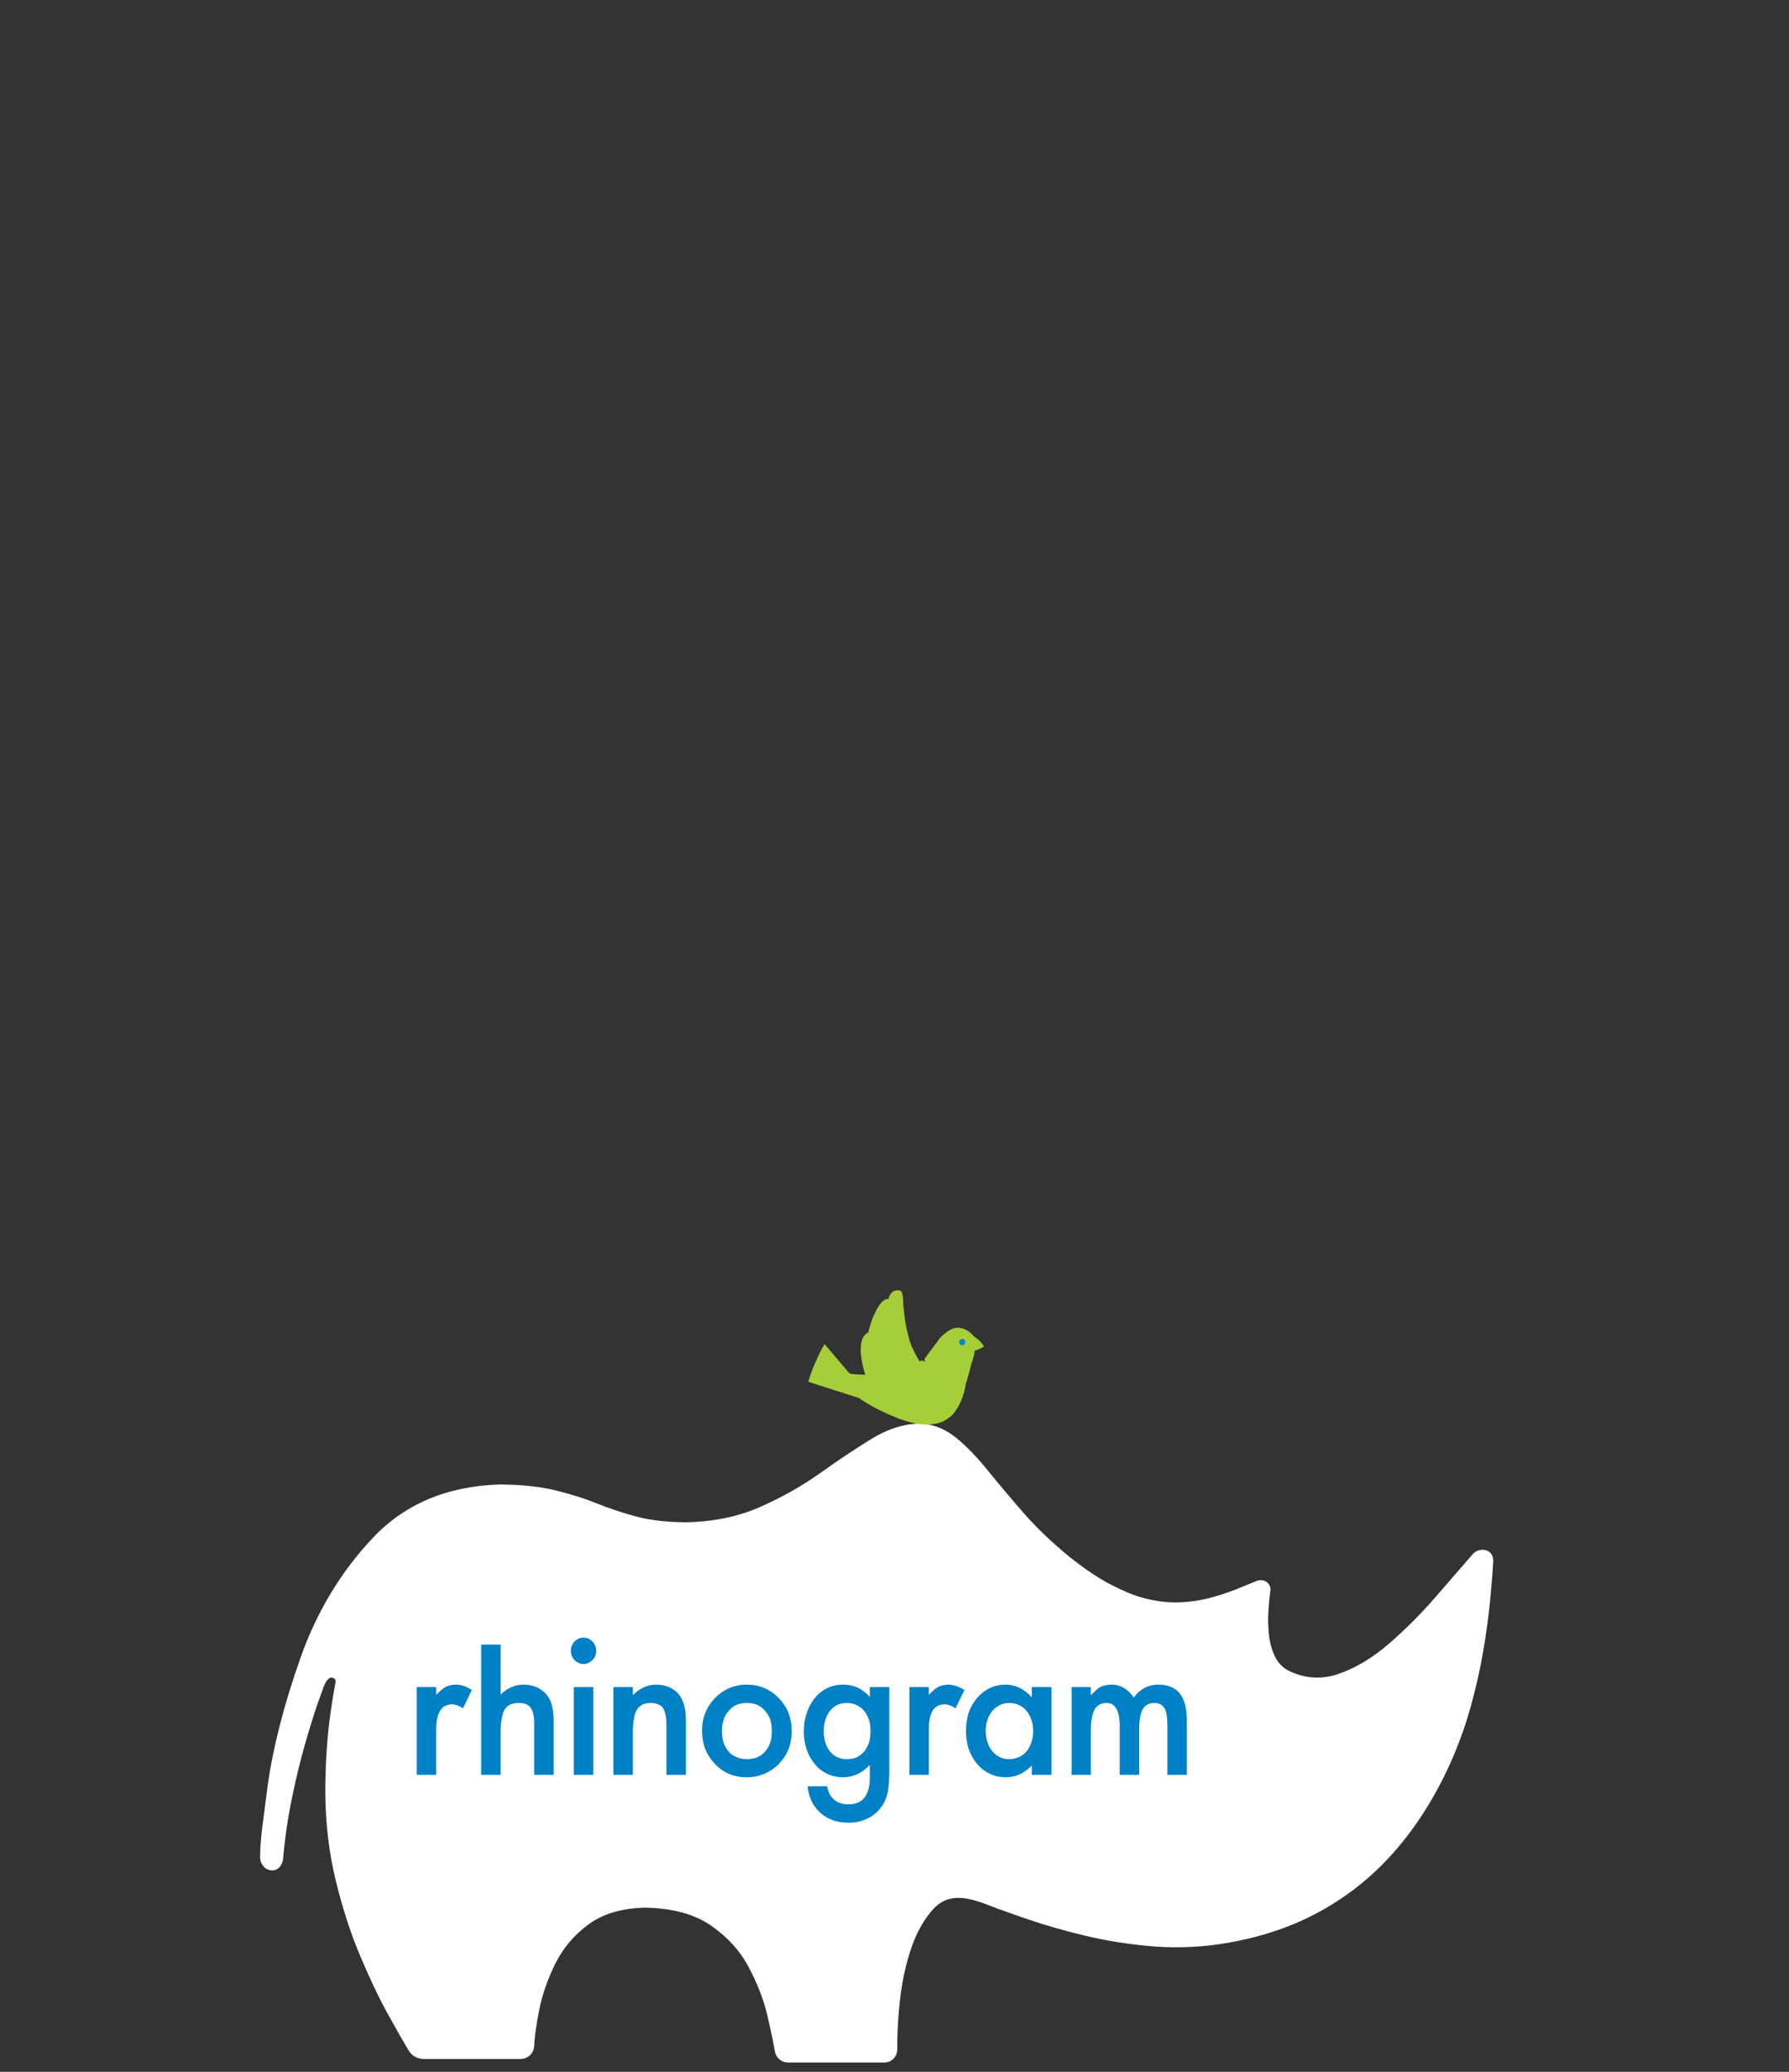 <svg xmlns="http://www.w3.org/2000/svg" xmlns:xlink="http://www.w3.org/1999/xlink" preserveAspectRatio="none" width="760" height="880" viewBox="620 10 760 880"><rect x="620" y="10" width="760" height="880" fill="#333333" stroke="none"/><defs><path fill="#FFF" d="M1336.05 565.75q-10.5-24.45-26.55-45.75t-38.6-39.4q-17.4-7.25-36.3-18.85-18.85-11.6-39.65-28.2-36.35-29.75-62.85-60.15-26.45-30.4-47.6-56.55-21.15-26.15-41.5-43.1-20.35-17-44.4-19.9-1.15-.1-2.4-.2-1.2-.1-2.4-.1-.65-.05-1.25-.05h-1.25q-31.75 1-63.95 20.8-32.2 19.75-68.7 45.8-36.45 26-81 45.75-44.55 19.8-101 20.8-39.35-.4-67.1-7.95-27.7-7.55-52.5-17.55-24.8-9.95-55.4-17.5-30.55-7.6-75.55-8-106.4 3.4-171.1 72.05-64.7 68.65-97.6 161.95-32.9 93.3-44 170.65l-8.15 63.25-1.85 21-.35 13.95q.1 6.8 4.3 11.75 4.15 5 10.9 5.8 2.75.25 5.95-.95 3.25-1.2 5.9-4.45 2.65-3.3 3.8-9.15 3.8-43.1 12.2-83.7 8.45-40.55 17.95-73.6 9.55-33 16.7-53.45l8.3-23.15q1.05-2.85 2.9-5.75 1.8-3 4.2-4.7 2.4-1.7 5.1-.75 3.8 1.55 3.6 4.6-.15 3.05-1.2 7.35-2.85 15.55-5.75 35.9-2.9 20.4-4.9 47.05-2 26.7-2.05 61.2.6 62 14.25 117.8 13.6 55.8 33.1 101.75 19.45 46 37.5 78.55t27.45 48.1q3.2 5.45 8.55 8.5 5.35 3.05 11.7 3.1h130.85q7.4-.15 12.5-4.9t5.75-12.1q.85-19.25 7-49.9 6.15-30.6 21.75-61.95t44.85-52.8q29.3-21.45 76.35-22.35 54.95 1 88.35 24 33.45 23 51.05 56.2 17.6 33.15 25.05 64.65 7.4 31.45 10.35 49.4 1.4 6.45 6.3 10.45 4.85 4 11.5 4.1h129.8q7.45-.2 12.3-5.15 4.9-4.95 5.1-12.45-.15-36.15 4.3-72.1 4.5-35.95 15.3-66.7t29.65-51.35q12.8-13.45 30.35-14.2 17.55-.7 41.15 8.7 3.8 1.5 8 3.05 4.15 1.6 8.6 3.3 2.45.45 4.7.8 2.25.4 4.25.75 13.8 2.35 27.45 4.15 13.65 1.8 27.4 1.85 13.75.05 27.95-2.8 29.75-6.25 54.6-18 24.8-11.8 45.65-29.5 20.8-17.7 38.6-41.7 10.2-13.7 16.35-26.15 6.2-12.45 9.75-25.35 3.55-12.9 5.8-27.9.05-.6.15-1.15l.2-1.15q.1-4.35.35-8.05l.35-4.95q1.8-15.4 1.1-29.1-.75-13.65-2.8-27.25-2.05-13.55-4.35-28.6-3.05-21.3-8.25-40.85-5.2-19.6-12.9-37.5z" id="a"/><path fill="#FFF" d="M1465.55 478.95q.6-5.1-2.05-8.75-2.65-3.65-7.05-5t-9.05.35q-11.4 4.7-26.35 10.75-14.95 6.1-32.7 11.1-21.6 6.05-43.45 7.1-21.85 1.05-45.05-4.4-23.15-5.45-48.8-18.95-3.75-1.45-6.6-2.7-2.85-1.25-4.4-2.15-18.5-10.15-38.7-17.15-20.2-7.05-40.45-10.3-17.7-2.8-33.2-2.9-15.45-.05-30.8 2-15.4 2-32.85 5.6-17.75 3.55-30.25 9.95-12.45 6.4-22.95 15.8-10.5 9.35-22.2 21.9-6.5 6.8-14.45 16.95-7.95 10.1-14.55 21.05-6.55 10.95-8.95 20.2-2.05 8.4-4 16.9-1.95 8.5-3.8 17.1-2.6 11.95-4.95 23.9-2.3 11.95-4.2 23.8-2.6 15.6-5.75 31.55-3.15 16-5.3 32.05-2.15 16.05-1.7 31.9.4 13.8 1.2 25.3.85 11.5 3.85 22.6 2.95 11.05 9.8 23.55l.15.3q10.6 18.95 22.85 32.25 12.25 13.3 27 24 14.75 10.65 32.9 21.7 5.05 3.1 9.8 5.45 4.7 2.35 9.65 4.7 2.85.85 6.35 2.2 3.5 1.4 6.5 2.65t4.25 1.85l1 .4q.7.35 1.7.8 5.75 1.1 12 2.95 6.3 1.9 13.1 4.55 23.55 9.35 57.5 20.85 33.95 11.5 74.75 21.3 40.85 9.75 85.1 13.9 44.25 4.1 88.5-1.3 76.2-10.1 136.55-41.55 60.3-31.45 105.7-82.6 45.4-51.15 76.7-120.35 16.55-36.95 27.35-75.3 10.75-38.4 17.05-74.9 6.25-36.5 9.35-67.9 3.1-31.4 4.35-54.4.2-8.65-4.7-12.55-4.9-3.95-11.45-3.3-6.6.65-11.35 5.7-21.45 24.75-50.15 57.85-28.65 33.1-61.85 62.1t-68.2 41.35q-34.95 12.4-68.9-4.3-12.05-6.7-18.05-19.45-6.05-12.8-7.75-28.55-1.7-15.75-.8-31.4.95-15.65 2.75-28.1z" id="b"/><path fill="#0081c6" d="M1005.65 543.5h-4.4v2.3q-1.3-1.45-2.75-2.15t-3.1-.7q-1.9 0-3.5.75t-2.85 2.2q-1.25 1.45-1.9 3.3-.6 1.85-.6 4.05 0 2.25.6 4.1.65 1.85 1.9 3.35 1.3 1.5 2.9 2.2 1.6.75 3.55.75 1.55 0 3-.65t2.75-1.95v2.05h4.4v-19.6m-4.1 9.85q0 1.35-.4 2.5-.35 1.15-1.1 2.05-.75.85-1.7 1.25-1 .45-2.2.45-1.1 0-2.05-.45-.95-.45-1.7-1.35-.7-.85-1.05-2-.4-1.15-.4-2.55 0-1.35.4-2.45.35-1.1 1.1-2 .75-.85 1.7-1.3.95-.45 2.05-.45 1.2 0 2.15.45.95.4 1.7 1.3t1.1 2q.4 1.15.4 2.55m-21.2-9.9q-.45.25-1 .7-.5.45-1.1 1.1v-1.75h-4.35v19.6h4.35v-10.15q0-2.8.85-4.2.9-1.4 2.7-1.4.55 0 1.15.25.65.2 1.25.65l2-4.1q-.95-.6-1.85-.9-.9-.3-1.75-.3-.65 0-1.2.15-.55.1-1.05.35m36.25 0q-.45.25-.95.7-.55.5-1.2 1.15v-1.8h-4.3v19.6h4.3V553q0-1.55.25-2.7.2-1.1.6-1.85.45-.7 1.1-1.05.65-.35 1.6-.35 1.45 0 2.15 1.3.75 1.3.75 3.9v10.85h4.35V553q0-1.6.2-2.7.2-1.15.6-1.85.4-.7 1.05-1.05.65-.35 1.55-.35.8 0 1.35.3t.9.9q.35.55.5 1.55.15 1 .15 2.4v10.9h4.35V551q0-4.05-1.55-6.05-1.6-2-4.8-2-1.75 0-3.1.75-1.4.7-2.4 2.15-.95-1.45-2.2-2.15-1.25-.75-2.85-.75-.7 0-1.3.15-.6.1-1.1.35m-96.45.05q-1.25-.55-2.9-.55-1.45 0-2.7.6-1.3.6-2.45 1.75v-1.8h-4.35v19.6h4.35v-9.45q0-1.85.25-3.1.2-1.3.65-2 .45-.75 1.25-1.15.75-.35 1.8-.35 1 0 1.7.3.7.25 1.05.8.4.55.6 1.55.2 1 .2 2.45v10.95h4.35v-12q0-2.1-.4-3.6-.4-1.45-1.2-2.4-.9-1.05-2.2-1.6m-16.9 0h-4.35v19.6h4.35v-19.6m-3.25-5.4q.5.25 1.1.25.55 0 1.05-.25.5-.2.9-.65.45-.4.65-.95.2-.5.2-1.1 0-.65-.2-1.15-.2-.5-.65-.95-.4-.4-.9-.65-.5-.2-1.1-.2-.55 0-1.05.2-.5.25-.95.65-.4.45-.6.95-.2.5-.2 1.1 0 .65.2 1.15.2.55.6.95.45.45.95.65m41.45 5.6q-1.8-.75-3.9-.75-2.05 0-3.85.75-1.8.75-3.25 2.25t-2.15 3.3q-.75 1.8-.75 3.9 0 2.25.7 4.15.75 1.85 2.15 3.35 1.45 1.5 3.2 2.25 1.8.75 3.9.75 2.1 0 3.9-.75 1.85-.75 3.3-2.2 1.45-1.5 2.2-3.35.7-1.85.7-4.05 0-2.15-.7-4-.75-1.85-2.2-3.35-1.45-1.5-3.25-2.25m1.7 9.65q0 1.4-.35 2.55-.4 1.15-1.15 2-.75.85-1.8 1.3-1 .4-2.3.4-1.25 0-2.25-.45-1.05-.4-1.8-1.25-.75-.9-1.15-2.05-.35-1.15-.35-2.6 0-1.4.4-2.5.35-1.1 1.15-1.95.75-.9 1.75-1.35 1.05-.4 2.25-.4 1.3 0 2.3.4 1 .45 1.8 1.35.75.85 1.15 1.95.35 1.15.35 2.6m19.25-9.7q-1.5-.7-3.25-.7-2.05 0-3.65.8-1.65.8-2.9 2.4-1.15 1.5-1.7 3.3-.6 1.85-.6 3.95 0 2.2.65 4.05.6 1.85 1.85 3.3 1.2 1.45 2.8 2.15 1.55.75 3.5.75 1.7 0 3.15-.7 1.5-.7 2.8-2.05v2.75q0 3-1.2 4.55-1.2 1.5-3.55 1.5-1.3 0-2.3-.45-1-.45-1.65-1.4-.3-.35-.5-.95-.2-.55-.35-1.25h-4.35q.2 1.9.9 3.4.75 1.5 2 2.6 1.2 1.05 2.75 1.6t3.45.55q2.25 0 4-.8 1.75-.75 3-2.25.7-.8 1.15-1.75.45-.95.65-2.05.1-.4.15-.9.05-.45.1-1 .05-.5.05-1.1.05-.65.05-1.35v-19.1h-4.35v2.2q-1.2-1.35-2.65-2.05m2.8 9.7q0 1.35-.3 2.45-.35 1.05-1 1.95-.75.9-1.7 1.4-1 .45-2.25.45t-2.2-.45q-1-.45-1.7-1.4-.65-.85-.95-1.95-.35-1.1-.35-2.45t.35-2.45q.3-1.1.95-1.95.7-.95 1.7-1.45.95-.45 2.2-.45 1.15 0 2.1.45.95.4 1.7 1.3.75.85 1.1 2 .35 1.1.35 2.55m-77.55-10.4q-1.4 0-2.65.55-1.3.55-2.45 1.65V534h-4.35v29.1h4.35v-9.5q0-1.8.25-3.05.2-1.3.65-2.05.45-.7 1.25-1.1.85-.35 1.95-.35.9 0 1.55.25t1.05.8q.4.55.6 1.4.2.85.2 2v11.6h4.35v-12q0-2.05-.4-3.55t-1.25-2.45q-.95-1.05-2.2-1.6-1.3-.55-2.9-.55m-19.5.55h-4.35v19.6h4.35v-10.15q0-2.8.9-4.2.9-1.4 2.65-1.4.6 0 1.2.25.6.2 1.25.65l1.95-4.1q-.9-.6-1.8-.9-.9-.3-1.8-.3-.65 0-1.2.15-.55.1-1 .35-.5.25-1 .7-.55.45-1.15 1.1v-1.75z" id="c"/><path fill="#a6ce38" d="M950.3 670.25l-56.8-.2 35.9 87.85L919 845l55.15-90.8-23.85-83.95z" id="d"/><path fill="#a6ce38" d="M1358 422.3l-3.2.1-3.15.1q-23.3.5-46.3-.15-23-.6-45.55-1.75-27.8-1.3-52-4.8-24.2-3.45-50.05-8.85-17.2-3.65-31.7-8.55t-30.35-10.6q-11.1-3.9-20.4-8.35-9.35-4.4-17.9-9.35-6.1-3.45-12.3-7.2-6.2-3.75-12.85-7.75-3.35-1.95-6.6-3.95-3.25-2-6.4-4-14.55-9.3-27.9-18.9-13.3-9.65-26.2-19.9-6.1-4.85-12.25-9.9-6.15-5-12.4-10.2-2.4-2-5.15-4.5-2.75-2.5-5.85-5.25-.45-.4-.85-.8l-.9-.75q-2.25-1.95-4.6-3.95-2.35-1.95-4.85-3.85-1.4-1.1-2.9-2.15-1.45-1.05-2.95-2.05-3.8-2.55-7.75-4.55-3.95-2.05-8-3.35-2.55.55-5.05 1.6-2.55 1.05-5.05 2.65l-1.35 1q-1.05.75-2.05 1.4-2.1 2.15-4.4 4.9l-2.9 3.7q-4.4 7.9-2.95 18.5 1.45 10.55 7.75 18.4l.05.2q-.25.15-.5.35-.25.2-.5.45-.35.3-.75.7-.45.4-.85.8-.35.25-.6.5-.3.25-.6.55-1.65 1.6-3.1 3.85l-1.75 3.15q-4.65 11.4-2.15 27.15 2.45 15.75 8.7 32.4 3.4 11.25 8.15 22.05 4.75 10.85 10.65 21.15.5 1.05 1 2.05l.9 1.95q2.9 6.15 6.65 12.25 3.75 6.15 8.2 12.05-1.45 2-2.35 4.4l-1.15 3.3q-2.05 10.65 2.45 21.7 4.5 11.1 12.95 21.5 8.4 10.45 18.15 19.2L945 522q1.2.95 2.35 1.9l2.4 1.9q1.7 1.35 3.45 2.7l3.5 2.7q1.8 1.35 3.65 2.7 1.8 1.4 3.7 2.8.6.5 1.25.95l1.25.95q13.35 9.75 27.4 18.6 14 8.8 28.35 16.1 2 .9 3.95 1.8 2 .9 3.95 1.8 8.65 3.75 17.6 7.15 9 3.35 18.45 6.55 2.65.7 5.3 1.3 2.65.65 5.25 1.15 3.85.65 11.25 1.25 7.45.6 15 1.8h.6q5.65-.05 16.95-.25 11.35-.2 22.45-1t16.1-2.7q.45-.15 1.5-.45 1.1-.35 1.7-1.2-.4-.4-1.05-.7-.65-.35-1.5-.55.75-.45 1.35-.75.6-.35 1-.55 15.45-8.6 32.35-22.35 16.9-13.75 33.1-28.55 16.15-14.8 29.5-26.55 24.45-20.95 50.7-43.3 26.3-22.35 50.2-44.9z" id="e"/><path fill="#a6ce38" d="M751.55 592.25l-33.1-15.45q-31.4-14.65-72.8-33.95-41.35-19.35-72.95-34.05l-33.5-15.6q-2.05 17.75-1.3 45.5.8 27.75 3.9 55.4 3.15 27.65 8.2 45.1l36.15-.25q33.95-.35 78.35-.9 44.45-.6 78.15-1.05l35.5-.45q-6.6-11.15-13.15-21.9-6.55-10.8-13.45-22.4z" id="f"/><path fill="#a6ce38" d="M1099.05 390.15q-11.85.4-36.9 4.8-25.05 4.45-54.95 10.35-29.9 5.85-56.2 10.6-26.3 4.75-40.6 5.85-2.35 14.85-29.2 42.9-26.9 28.05-70.95 58.3-44.1 30.2-98 51.5Q658.35 595.7 602 597q36.3 23.95 90.8 38.35 54.5 14.45 120.4 18.95t136.4-1.5q70.8-6.65 110.95-25.2 40.15-18.55 57.3-43.1 17.1-24.55 18.85-49.2 3.3-37.4-7.3-74.4-10.6-37-30.35-70.75z" id="g"/><path fill="#a6ce38" d="M1037.75 310.3q-28.5-9.5-51.15-7.95-22.7 1.55-28.75 13.2-5.15 11.9-9.05 29.15-3.95 17.3-7.2 35.75t-6.4 34q-.95 11.1 24.45 14.2 25.4 3.15 59.95 1.7 34.55-1.45 61.15-4l28-2.85-4.85-21.15q-4.55-19.6-9.1-39.35l-5.05-21.65q-23.5-21.55-52-31.05z" id="h"/><path fill="#a6ce38" d="M1012.35 269.55q-15.25 1.75-24.45 7.2-9.2 5.5-13.5 10.45-4.35 4.65-9.75 13.8t-9.85 19.5q-4.45 10.35-5.9 18.45-.9 7.85 8.25 17.3 9.1 9.5 24.1 16.95 14.95 7.45 31.55 9.2 16.7 1.25 34-2.55 17.35-3.85 30.2-10.35 12.85-6.5 16.1-13.25-.1-7.45-4.95-25.25-4.8-17.75-14.3-34.75-9.55-17-23.7-22.1-22.55-6.3-37.8-4.6z" id="i"/><path fill="#a6ce38" d="M1099.4 333.3q11.45-10.2 19.2-22.3l-3.55-2.1-10.1-4.2q-13.4-5.25-36.75-7.1l2.95 10.5q3.05 9.8 6.7 21.3 3.65 11.5 5.55 17.3l16-13.4z" id="j"/><path fill="#0083CB" d="M1035.4 302.25l-1.9-1-2-.6-2.15-.2-2.1.2-2 .6-1.9 1-1.6 1.35-1.35 1.65-1 1.85-.65 2.05-.2 2.1.2 2.1.65 2.05 1 1.85 1.35 1.65 1.6 1.35 1.9 1 2 .6 2.1.2 2.15-.2 2-.6 1.9-1 1.6-1.35 1.35-1.65 1-1.85.65-2.05.2-2.1-.2-2.1-.65-2.05-1-1.85-1.35-1.65-1.6-1.35z" id="k"/><path fill="#a6ce38" d="M1040.4 290.7q-3.7-5.25-11.25-5.6-8.85.45-13.2 7-4.3 6.5-5.15 14.65l35.45.25-1.05-5.7q-1.1-5.3-4.8-10.6z" id="l"/></defs><use xlink:href="#a" transform="matrix(.315 0 0 .315 698.05 534.8)"/><use xlink:href="#b" transform="matrix(.315 0 0 .315 698.05 534.8)"/><use xlink:href="#c" transform="matrix(1.901 0 0 1.901 -845.05 -306.6)"/><use xlink:href="#d" transform="matrix(.109 -0 -.014 .109 929.1 510.35)"/><use xlink:href="#e" transform="matrix(.077 .068 -.079 .085 954.1 475.55)"/><use xlink:href="#f" transform="matrix(.095 .032 -.054 .107 945.7 510.9)"/><use xlink:href="#g" transform="matrix(.093 .046 -.058 .099 951.15 504.15)"/><use xlink:href="#h" transform="matrix(.105 .052 -.058 .114 938.75 491.05)"/><use xlink:href="#i" transform="matrix(.105 .052 -.058 .114 938.75 491.05)"/><use xlink:href="#j" transform="matrix(.103 .057 -.052 .117 938.95 481.75)"/><use xlink:href="#k" transform="matrix(.105 .052 -.058 .114 938.75 491.05)"/><use xlink:href="#l" transform="matrix(.119 -.017 .006 .124 903.25 558.15)"/></svg>